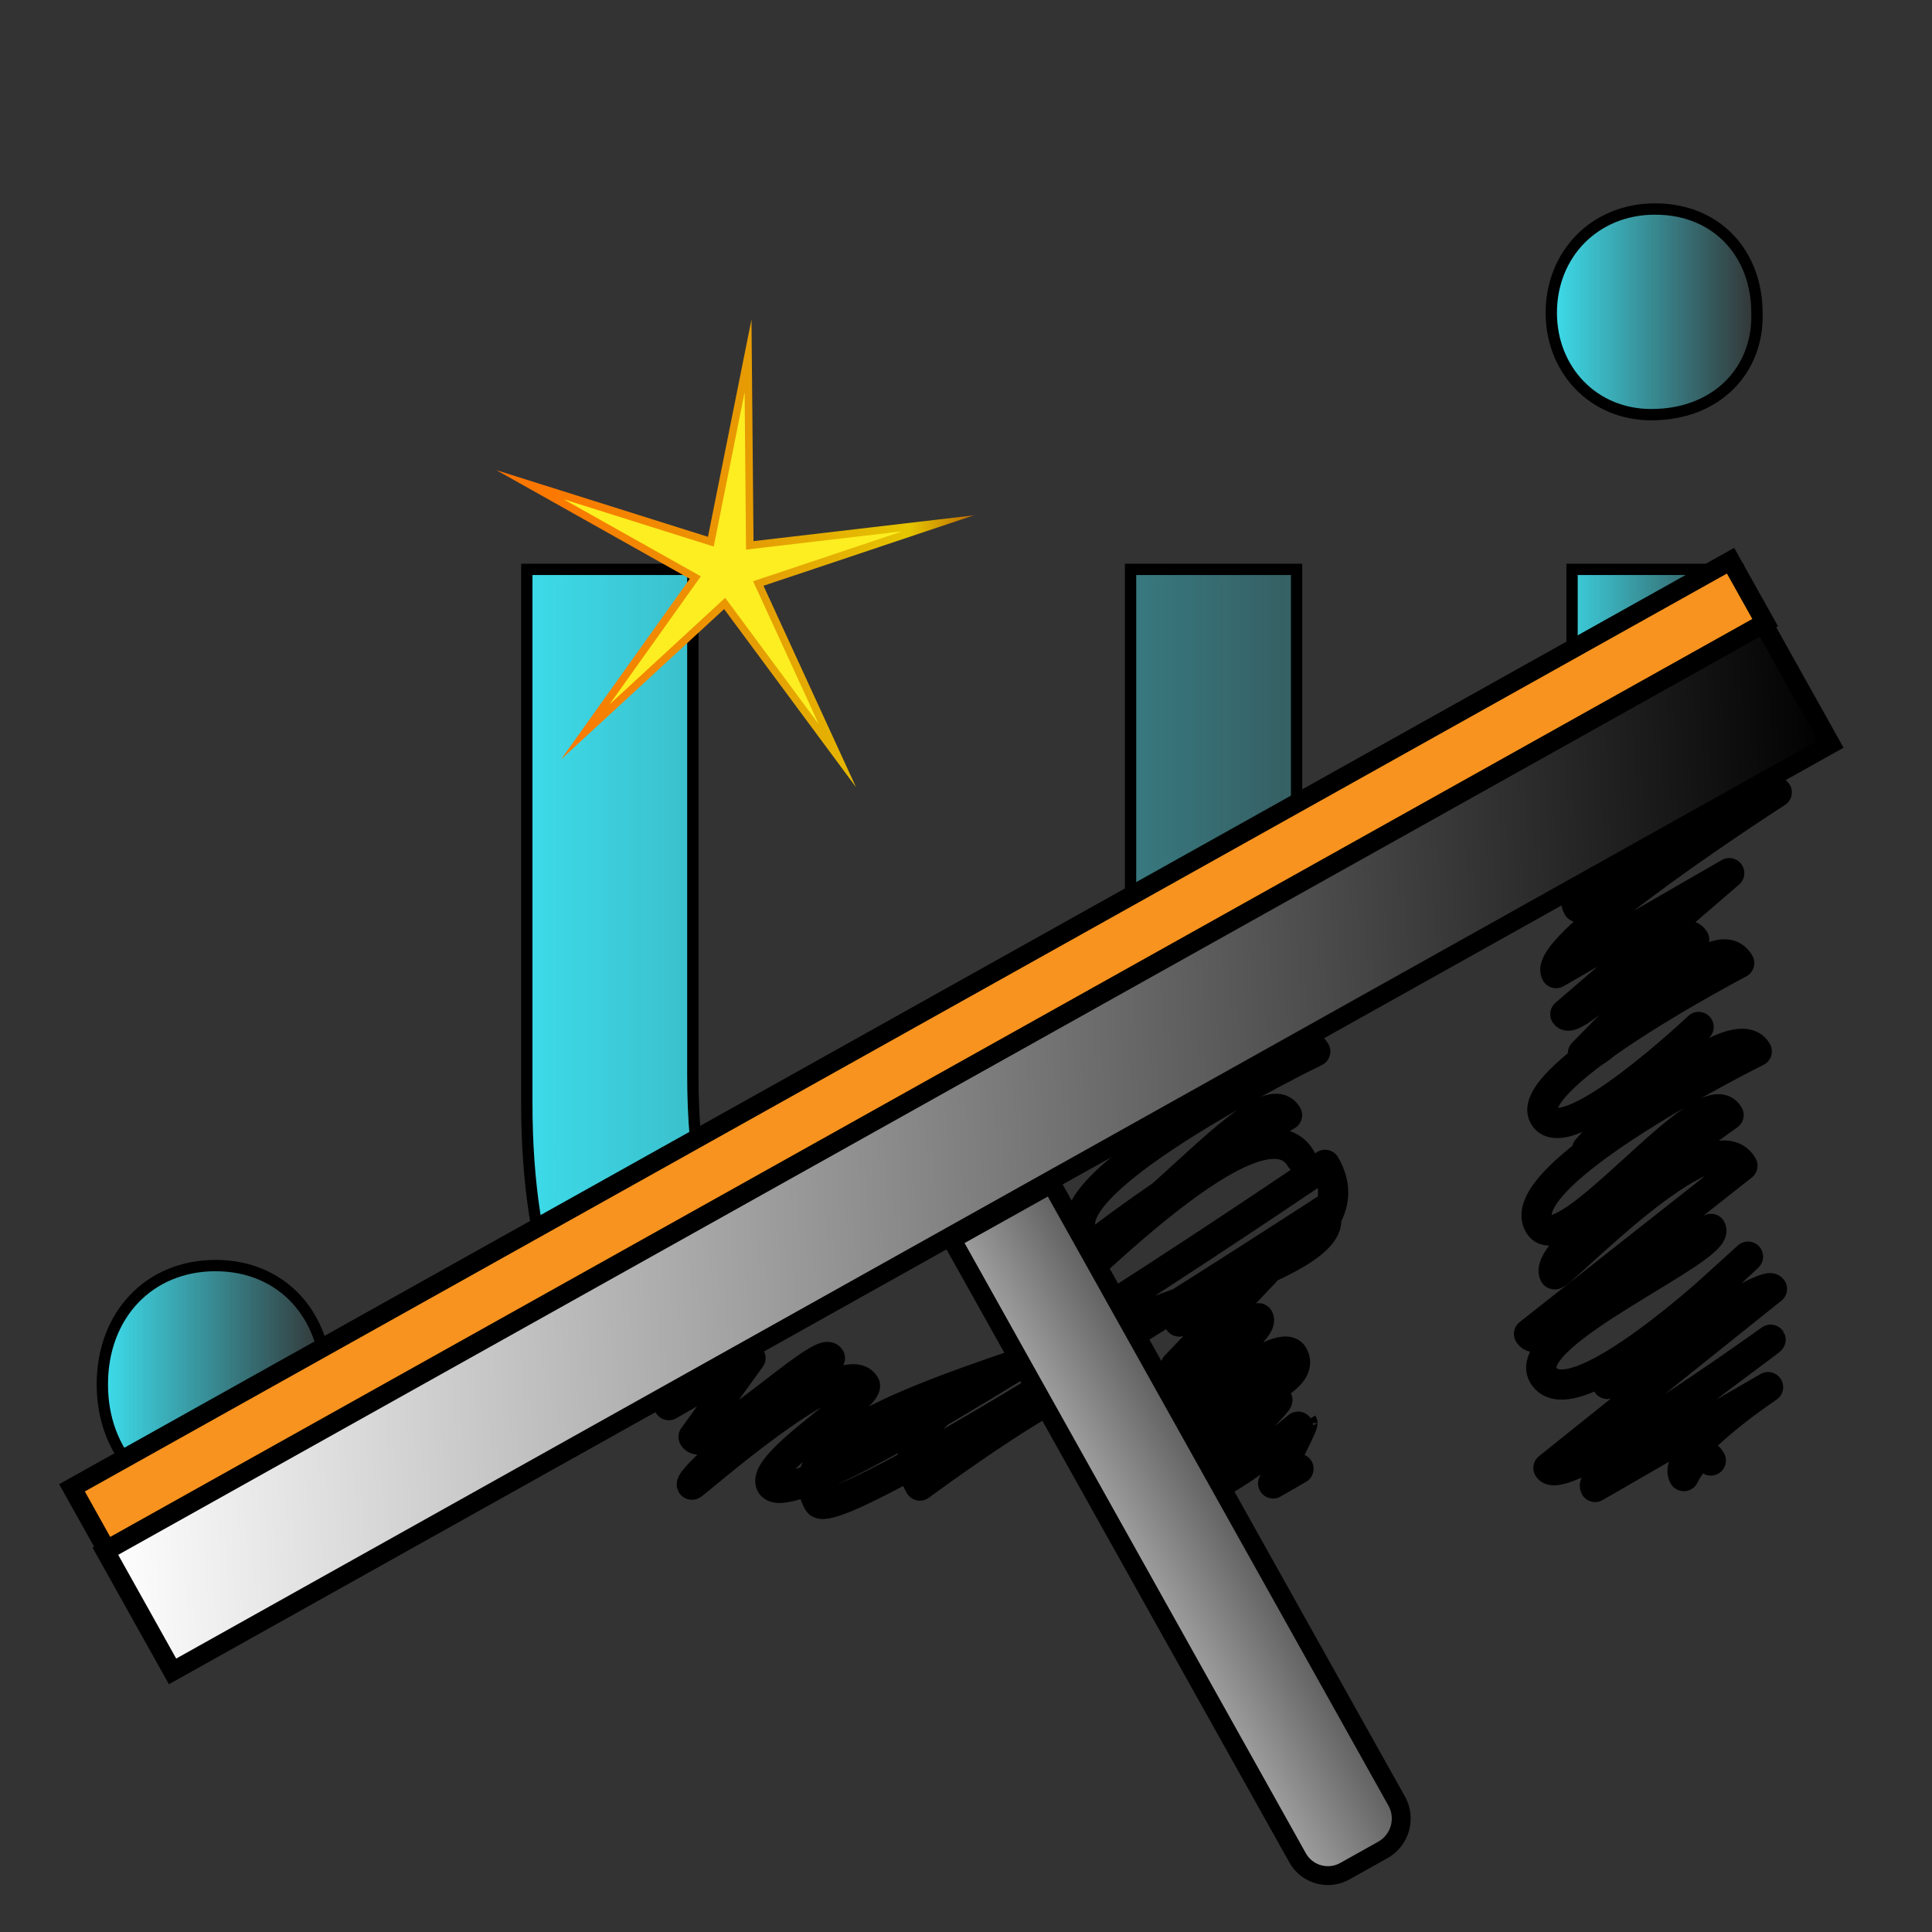 <?xml version="1.0" encoding="utf-8"?>
<!-- Generator: Adobe Illustrator 25.1.0, SVG Export Plug-In . SVG Version: 6.00 Build 0)  -->
<svg version="1.1" id="Layer_1" xmlns="http://www.w3.org/2000/svg" xmlns:xlink="http://www.w3.org/1999/xlink" x="0px" y="0px"
	 viewBox="0 0 512 512" style="enable-background:new 0 0 512 512;" xml:space="preserve">
<rect x="0" y="0" width="512" height="512" fill="#333333" stroke="none"/>
<style type="text/css">
	.st0{clip-path:url(#SVGID_4_);}
	.st1{fill:url(#SVGID_5_);stroke:#000000;stroke-width:3;}
	.st2{fill:url(#SVGID_6_);stroke:#000000;stroke-width:3;stroke-miterlimit:10;}
	.st3{fill:url(#SVGID_7_);stroke:#000000;stroke-width:3;}
	.st4{clip-path:url(#SVGID_9_);}
	.st5{fill:none;stroke:#000000;stroke-width:8;stroke-linecap:round;stroke-linejoin:round;}
	.st6{fill:#F7931E;stroke:#000000;stroke-width:5;stroke-miterlimit:10;}
	.st7{fill:url(#SVGID_10_);stroke:#000000;stroke-width:5;stroke-miterlimit:10;}
	.st8{fill:url(#SVGID_11_);stroke:#000000;stroke-width:5;stroke-miterlimit:10;}
	.st9{fill:#FCEE21;stroke:url(#SVGID_12_);stroke-width:2;stroke-miterlimit:10;}
</style>
<g>
	<defs>
		<polygon id="SVGID_1_" points="5.17,406.21 492.4,46.11 495.06,407.81 		"/>
	</defs>
	<clipPath id="SVGID_2_">
		<use xlink:href="#SVGID_1_"  style="overflow:visible;"/>
	</clipPath>
</g>
<g>
	<defs>
		<polygon id="SVGID_3_" points="8.48,398.33 515.21,122.08 487.42,17.47 10.11,19.1 		"/>
	</defs>
	<clipPath id="SVGID_4_">
		<use xlink:href="#SVGID_3_"  style="overflow:visible;"/>
	</clipPath>
	<g class="st0">
		<linearGradient id="SVGID_5_" gradientUnits="userSpaceOnUse" x1="27.12" y1="366.894" x2="86.62" y2="366.894">
			<stop  offset="0" style="stop-color:#3DDEED"/>
			<stop  offset="1" style="stop-color:#3DDEED;stop-opacity:0"/>
		</linearGradient>
		<path class="st1" d="M27.12,366.89c0-18.5,12.5-31.5,30-31.5s29.5,13,29.5,31.5c0,18-11.5,31.5-30,31.5
			C39.12,398.39,27.12,384.89,27.12,366.89z"/>
		<linearGradient id="SVGID_6_" gradientUnits="userSpaceOnUse" x1="134.198" y1="274.644" x2="415.014" y2="274.644">
			<stop  offset="0" style="stop-color:#3DDEED"/>
			<stop  offset="1" style="stop-color:#3DDEED;stop-opacity:0"/>
		</linearGradient>
		<path class="st2" d="M343.61,326.89c0,25,0.5,47,2,66h-39l-2.5-39.5h-1c-11.5,19.5-37,45-80,45c-38,0-83.5-21-83.5-106v-141.5h44
			v134c0,46,14,77,54,77c29.5,0,50-20.5,58-40c2.5-6.5,4-14.5,4-22.5v-148.5h44V326.89z"/>
		<linearGradient id="SVGID_7_" gradientUnits="userSpaceOnUse" x1="411.11" y1="224.144" x2="465.627" y2="224.144">
			<stop  offset="0" style="stop-color:#3DDEED"/>
			<stop  offset="1" style="stop-color:#3DDEED;stop-opacity:0"/>
		</linearGradient>
		<path class="st3" d="M465.61,82.89c0.5,15-10.5,27-28,27c-15.5,0-26.5-12-26.5-27c0-15.5,11.5-27.5,27.5-27.5
			C455.11,55.39,465.61,67.39,465.61,82.89z M416.61,392.89v-242h44v242H416.61z"/>
	</g>
</g>
<g>
	<defs>
		<polygon id="SVGID_8_" points="9.11,397.33 512.58,122.72 505.22,488.06 10.74,483.97 		"/>
	</defs>
	<clipPath id="SVGID_9_">
		<use xlink:href="#SVGID_8_"  style="overflow:visible;"/>
	</clipPath>
	<g class="st4">
		<g>
			<g>
				<path class="st5" d="M41.45,341.83c0.57,0.99,1.26-4.8,3.02-1.74c2.68,4.64-16.27,24.65-16.27,24.65l39.54-22.83
					c0.38,0.65-49.28,42.57-49.28,42.57c3.46,5.99,72.79-42.03,72.79-42.03c0.78,1.34-72.56,39.57-65.63,51.57
					c5.3,9.18,51.02-29.45,51.02-29.45s-28.19,27.27-26.8,29.67c2.32,4.01,37.21-32.16,41.84-24.15c0,0-31.33,28.57-31.21,28.78
					c3.11,5.39,12.73-7.35,12.73-7.35"/>
				<path class="st5" d="M312.49,350.22l22.74-13.13l-23.71,24.96c3.8,6.59,22-12.7,22-12.7c2.38,4.12-27.08,21.01-22.87,28.29
					c0,0,28.49-24.59,32.02-18.48c5.46,9.45-32.47,16.29-27.3,25.24c0.62,1.08,23.15-13.37,23.15-13.37
					c0.42,0.73-22.67,23.03-22.67,23.03c3.07,5.32,29.3-16.93,29.3-16.92c0.31,0.53-7.76,15.98-7.76,15.98l6.73-3.89"/>
				<path class="st5" d="M296.32,155.1c0,0,10.48-6.47,10.66-6.16l-14.81,18.35c0,0,20.2-13.76,21.11-12.19
					c1.04,1.8-16.51,24.13-16.51,24.13c0.67,1.16,39.83-23,39.83-23c5.05,8.74-48.35,42.96-48.35,42.96s44.88-32.87,47.89-27.65
					c0,0-36.15,31.75-35.64,32.65c3.8,6.59,32.36-24.55,34.9-20.15l-36.87,36.17c7.9,13.69,41.07-23.71,41.07-23.71
					c7.36,12.74-44.96,35.81-44.96,35.81c7.58,13.14,57.93-33.44,57.93-33.44c7.19,12.45-58.36,29.48-51.4,41.52
					c0,0,52.1-31.48,52.7-30.43c0,0-62.81,40.41-58.48,47.92l45.88-26.49l-43.43,37.38c2.44,4.22,29.88-27.1,34.14-19.71
					l-29.48,30.08c3.09,5.35,34.27-36.27,41.4-23.9c0,0-57.7,30.23-51.72,40.59c5.65,9.79,40.97-23.65,40.97-23.65l-30.01,32.69
					c0,0,39.1-37.16,45.42-26.22c0,0-69.89,33.93-61.67,48.17c6.94,12.02,47.34-43.17,54.19-31.29c0,0-70.65,42.24-65.36,51.4
					c1.17,2.04,57.55-59.75,69.03-39.86"/>
				<path class="st5" d="M139.29,153.4c0.13,0.22,3.61-2.99,4-2.31c1.54,2.67-2.63,16.78-2.63,16.78l24.92-14.38
					c0.29,0.51-36.44,35.15-36.44,35.15c2.9,5.02,64.25-37.1,64.25-37.1c0.75,1.29-69.58,38.45-62.91,50
					c4.56,7.9,43.89-25.34,43.89-25.34s-32.4,29.34-30.85,32.01c2.54,4.4,40.61-35.14,45.68-26.37c0,0-51.42,40.57-51.23,40.9
					c7.65,13.24,38.8-22.4,38.8-22.4l-42.28,40.09c3.91,6.78,38.32-30.95,42.14-24.33l-36.75,31.46
					c3.96,6.85,32.67-18.86,32.67-18.86c6.42,11.13-39.16,27.19-35.65,33.26c1.3,2.26,53.29-30.77,53.29-30.77
					s-55.12,37.19-50.58,45.06c2.34,4.05,41.22-38.3,47.5-27.42c9.52,16.48-66.72,30.17-57.31,46.47c0,0,51.73-37.96,55.23-31.89
					c0,0-46.68,34.97-45.38,37.22c0,0,33.72-26.09,36.59-21.12c2.99,5.19-34.25,32.39-34.25,32.39l37.73-21.78
					c8.06,13.96-54.04,30.29-47.25,42.05c3.32,5.75,47.1-27.19,47.1-27.19s-37.39,29.81-34.19,35.34c0,0,43.64-38.2,49.27-28.45
					l-34.7,35.72c0,0,16.15-21.64,21.48-12.4c4.33,7.49-34.28,29.82-34.28,29.82s53.88-37.55,56.66-32.72
					c0.91,1.58-35.08,30.13-35.08,30.13c6.84,11.84,38.2-22.06,38.2-22.06c2.06,3.56-29.68,32.02-29.68,32.02l21.64-12.49
					l-15.09,20.9c3.3,5.72,34-24.58,36.14-20.87c0,0-37.73,31.55-36.58,33.54c0.21,0.36,40.52-35.61,45.81-26.45
					c1.75,3.03-28.02,20.78-24.78,26.41c6.39,11.06,146.76-84.73,146.76-84.73c23.5,40.7-153.5,56.08-134.25,89.42
					c4.23,7.33,133.86-77.28,133.86-77.28c11.85,20.52-127.03,38.14-106.98,72.86c0,0,43.04-31.79,46.04-26.58"/>
				<path class="st5" d="M413.34,155.1c0,0,10.48-6.47,10.66-6.16l-14.81,18.35c0,0,20.2-13.77,21.11-12.19
					c1.04,1.8-16.52,24.14-16.52,24.14c0.67,1.16,39.81-22.98,39.81-22.98c5.05,8.74-48.33,42.95-48.33,42.95
					s44.86-32.85,47.87-27.64c0,0-36.14,31.74-35.62,32.64c3.8,6.58,32.35-24.54,34.88-20.14l-36.86,36.16
					c7.9,13.69,41.06-23.71,41.06-23.71c7.36,12.74-44.95,35.8-44.95,35.8c7.58,13.13,57.92-33.44,57.92-33.44
					c7.19,12.45-58.35,29.47-51.4,41.51c0,0,52.1-31.47,52.7-30.43c0,0-62.81,40.41-58.48,47.92l45.88-26.49l-43.43,37.38
					c2.44,4.23,29.89-27.1,34.15-19.72l-29.49,30.08c3.09,5.36,34.27-36.27,41.41-23.91c0,0-57.71,30.24-51.73,40.59
					c5.65,9.79,40.98-23.66,40.98-23.66l-29.56,32.43c0,0,38.72-36.79,44.97-25.96c0,0-65.48,32.48-57.73,45.9
					c6.37,11.03,43.97-39.92,50.26-29.02c0,0-50.13,35.3-46.15,42.19c0.82,1.42,41.83-42.61,49.82-28.77l-56.56,44.58
					c4.03,6.99,48.22-27.84,48.22-27.84c3.08,5.33-50.78,27.78-44.47,38.7c7.83,13.57,54.29-31.34,54.29-31.34l-37.28,33.74
					c0,0,42-28.02,43.63-25.19l-59.24,47.45c3.47,6.01,58.88-33.99,58.88-33.99c0.17,0.3-48.72,35.19-46.5,39.03l45.83-26.46
					c0,0-25.94,17.34-22.33,23.58c0,0,4.35-8.97,7.15-4.13"/>
				<path class="st5" d="M424.38,61.39c0.55,0.96,0.71-4.35,2.41-1.39c2.52,4.37-14.6,23.69-14.6,23.69l37.11-21.43
					c0.35,0.61-45.28,40.26-45.28,40.26c3.14,5.45,68.04-39.28,68.04-39.28c0.7,1.21-64.8,36.64-58.55,47.48
					c4.44,7.7,42.77-24.69,42.77-24.69s-13.53,20.01-12.67,21.51c1.3,2.26,21.69-18.53,24.29-14.03"/>
			</g>
		</g>
	</g>
</g>
<g>
	
		<rect x="-8.33" y="270.16" transform="matrix(0.873 -0.488 0.488 0.873 -105.49 154.373)" class="st6" width="503.48" height="18.8"/>
	
		<linearGradient id="SVGID_10_" gradientUnits="userSpaceOnUse" x1="4.435" y1="304.108" x2="508.749" y2="304.108" gradientTransform="matrix(0.926 0.041 0.041 0.977 6.327 -3.538)">
		<stop  offset="0" style="stop-color:#FFFFFF"/>
		<stop  offset="1" style="stop-color:#000000"/>
	</linearGradient>
	<polygon class="st7" points="485.16,197.19 45.73,442.94 27.92,411.08 467.35,165.33 	"/>
	
		<linearGradient id="SVGID_11_" gradientUnits="userSpaceOnUse" x1="258.794" y1="437.59" x2="368.246" y2="376.444" gradientTransform="matrix(0.926 0.041 0.041 0.977 6.327 -3.538)">
		<stop  offset="0" style="stop-color:#FFFFFF"/>
		<stop  offset="1" style="stop-color:#000000"/>
	</linearGradient>
	<path class="st8" d="M366.47,490.25l-10.08,5.64c-4.43,2.48-10.03,0.89-12.51-3.54l-91.66-163.89l26.42-14.77l91.49,163.6
		C372.7,481.87,371.06,487.68,366.47,490.25z"/>
</g>
<linearGradient id="SVGID_12_" gradientUnits="userSpaceOnUse" x1="131.573" y1="146.641" x2="258.048" y2="146.641">
	<stop  offset="0" style="stop-color:#FF7300"/>
	<stop  offset="0.177" style="stop-color:#F97C01"/>
	<stop  offset="0.47" style="stop-color:#EA9602"/>
	<stop  offset="0.552" style="stop-color:#E59E03"/>
	<stop  offset="0.865" style="stop-color:#E5C500"/>
	<stop  offset="0.994" style="stop-color:#BF6F00"/>
</linearGradient>
<polygon class="st9" points="248.59,138.69 200.96,154.64 221.93,200.29 192.04,159.92 155.1,193.97 184.26,153.06 140.47,128.46 
	188.38,143.55 198.24,94.3 198.7,144.53 "/>
</svg>
